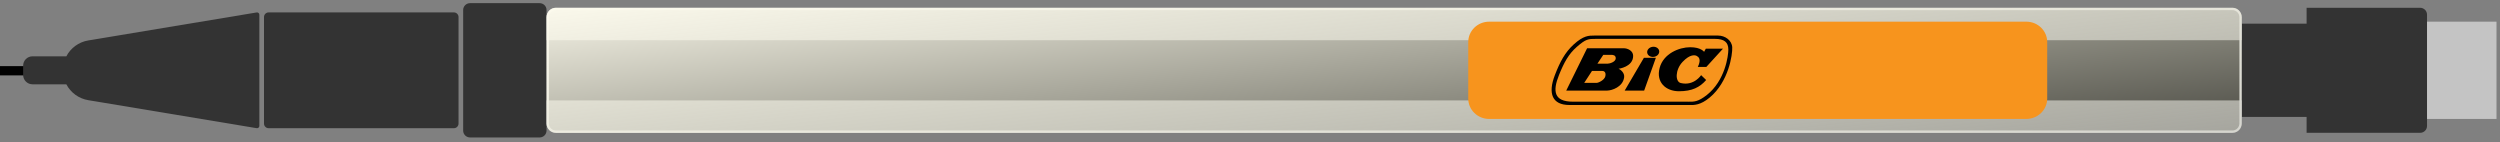 <svg width="493" height="28" viewBox="0 0 493 28" fill="none" xmlns="http://www.w3.org/2000/svg">
<rect x="0" y="0" width="493" height="28" fill="#808080" stroke="none"/>
<path d="M104.125 7.928L442.987 7.928V19.802L104.125 19.802V7.928Z" fill="black"/>
<path d="M0 13.04H8.22V14.867H0L0 13.04Z" fill="black"/>
<path d="M476.781 4.274L492.308 4.274V23.455H476.781V4.274Z" fill="#C4C4C4"/>
<path d="M478.608 2.878C478.608 2.135 477.995 1.533 477.238 1.533L454.86 1.533V4.672L442.073 4.672V23.056H454.86V26.194L477.238 26.194C477.995 26.194 478.608 25.592 478.608 24.849V2.878Z" fill="#333333"/>
<path d="M91.335 1.967C91.335 1.223 91.949 0.62 92.706 0.62L106.406 0.62C107.163 0.62 107.776 1.223 107.776 1.967V25.761C107.776 26.505 107.163 27.108 106.406 27.108L92.706 27.108C91.949 27.108 91.335 26.505 91.335 25.761V1.967Z" fill="#333333"/>
<path d="M52.061 3.361C52.061 2.856 52.47 2.447 52.974 2.447L89.509 2.447C90.014 2.447 90.423 2.856 90.423 3.361V24.368C90.423 24.873 90.014 25.282 89.509 25.282L52.974 25.282C52.47 25.282 52.061 24.873 52.061 24.368V3.361Z" fill="#333333"/>
<path d="M13.082 16.625H6.409C5.39 16.625 4.564 15.801 4.564 14.785V12.945C4.564 11.929 5.39 11.106 6.409 11.106L13.082 11.106C13.928 9.488 15.5 8.291 17.409 7.974L50.614 2.455C50.893 2.408 51.147 2.623 51.147 2.904V24.826C51.147 25.108 50.893 25.323 50.614 25.276L17.409 19.757C15.5 19.44 13.928 18.243 13.082 16.625Z" fill="#333333"/>
<path fill-rule="evenodd" clip-rule="evenodd" d="M440.236 1.999L109.614 1.999C108.853 1.999 108.237 2.624 108.237 3.395V24.334C108.237 25.105 108.853 25.73 109.614 25.73L440.236 25.73C440.996 25.73 441.613 25.105 441.613 24.334V3.395C441.613 2.624 440.996 1.999 440.236 1.999ZM109.614 1.534C108.6 1.534 107.777 2.367 107.777 3.395V24.334C107.777 25.362 108.6 26.195 109.614 26.195L440.236 26.195C441.25 26.195 442.072 25.362 442.072 24.334V3.395C442.072 2.367 441.25 1.534 440.236 1.534L109.614 1.534Z" fill="#C4C4C4"/>
<path fill-rule="evenodd" clip-rule="evenodd" d="M109.614 1.534C108.6 1.534 107.777 2.367 107.777 3.395V24.334C107.777 25.362 108.6 26.195 109.614 26.195L440.236 26.195C441.25 26.195 442.072 25.362 442.072 24.334V3.395C442.072 2.367 441.25 1.534 440.236 1.534L109.614 1.534Z" fill="url(#paint0_linear_333_1171)"/>
<path d="M289.539 8.289C289.539 6.072 291.386 4.274 293.665 4.274L399.584 4.274C401.863 4.274 403.71 6.072 403.71 8.289V19.441C403.71 21.658 401.863 23.455 399.584 23.455L293.665 23.455C291.386 23.455 289.539 21.658 289.539 19.441V8.289Z" fill="#F7941D"/>
<path d="M326.137 11.214C326.792 11.127 327.265 10.613 327.194 10.066C327.124 9.518 326.537 9.144 325.883 9.231C325.228 9.318 324.755 9.832 324.825 10.38C324.895 10.928 325.482 11.301 326.137 11.214Z" fill="black"/>
<path d="M320.389 17.861H324.228L326.539 11.396H324.179L320.389 17.861Z" fill="black"/>
<path d="M334.811 13.199H336.487L339.773 9.595H336.389L336.048 10.223C336.048 10.223 335.446 9.314 333.299 9.313C331.152 9.313 328.028 10.553 327.28 13.398C326.531 16.241 328.516 17.994 331.086 17.994C333.657 17.994 335.186 17.233 336.455 15.779L335.462 14.819C335.462 14.819 334.063 17.002 331.444 16.373C330.318 16.104 330.338 13.761 331.802 12.207C333.267 10.653 334.259 10.835 334.6 11.032C334.941 11.231 335.56 11.628 334.811 13.199Z" fill="black"/>
<path fill-rule="evenodd" clip-rule="evenodd" d="M316.933 17.861H308.863L312.978 9.512H320.17C320.983 9.512 322.057 10.008 322.057 11.017C322.057 13.199 319.178 13.563 319.178 13.563C319.617 13.728 320.382 14.389 320.284 15.216C320.055 17.149 317.843 17.861 316.933 17.861ZM315.012 12.553H317.046C317.436 12.553 318.592 12.207 318.624 11.528C318.656 10.85 318.022 10.818 317.795 10.818H316.168L315.012 12.553ZM312.409 16.34H314.866C315.224 16.34 316.411 15.779 316.574 15.034C316.736 14.29 316.379 13.992 315.988 13.992H313.938L312.409 16.34Z" fill="black"/>
<path fill-rule="evenodd" clip-rule="evenodd" d="M309.483 20.706C306.064 20.706 305.245 18.402 306.6 14.868C307.639 12.157 308.624 10.331 310.333 8.768C312.252 7.012 313.329 7.013 314.349 7.014L338.814 7.014C340.189 7.014 341.53 7.952 341.597 9.342C341.663 10.732 340.912 16.117 337.138 19.246C335.32 20.754 334.077 20.729 333.161 20.71C333.064 20.708 332.971 20.706 332.881 20.706H309.483ZM310.185 20.052C306.404 20.052 306.155 17.968 307.443 14.772C308.432 12.32 309.324 10.654 310.95 9.239C312.759 7.666 313.198 7.666 314.734 7.667C314.778 7.667 314.824 7.667 314.871 7.667L338.184 7.667C340.01 7.667 340.83 8.317 340.83 9.774C340.83 11.032 340.178 15.901 336.589 18.732C334.873 20.085 334.057 20.073 332.939 20.056C332.811 20.054 332.678 20.052 332.54 20.052H310.185Z" fill="black"/>
<defs>
<linearGradient id="paint0_linear_333_1171" x1="111" y1="-2.5" x2="121.061" y2="88.993" gradientUnits="userSpaceOnUse">
<stop stop-color="white" stop-opacity="0.28"/>
<stop offset="0" stop-color="#FFFDF0"/>
<stop offset="1" stop-color="#FFFEE2" stop-opacity="0"/>
</linearGradient>
</defs>
</svg>
